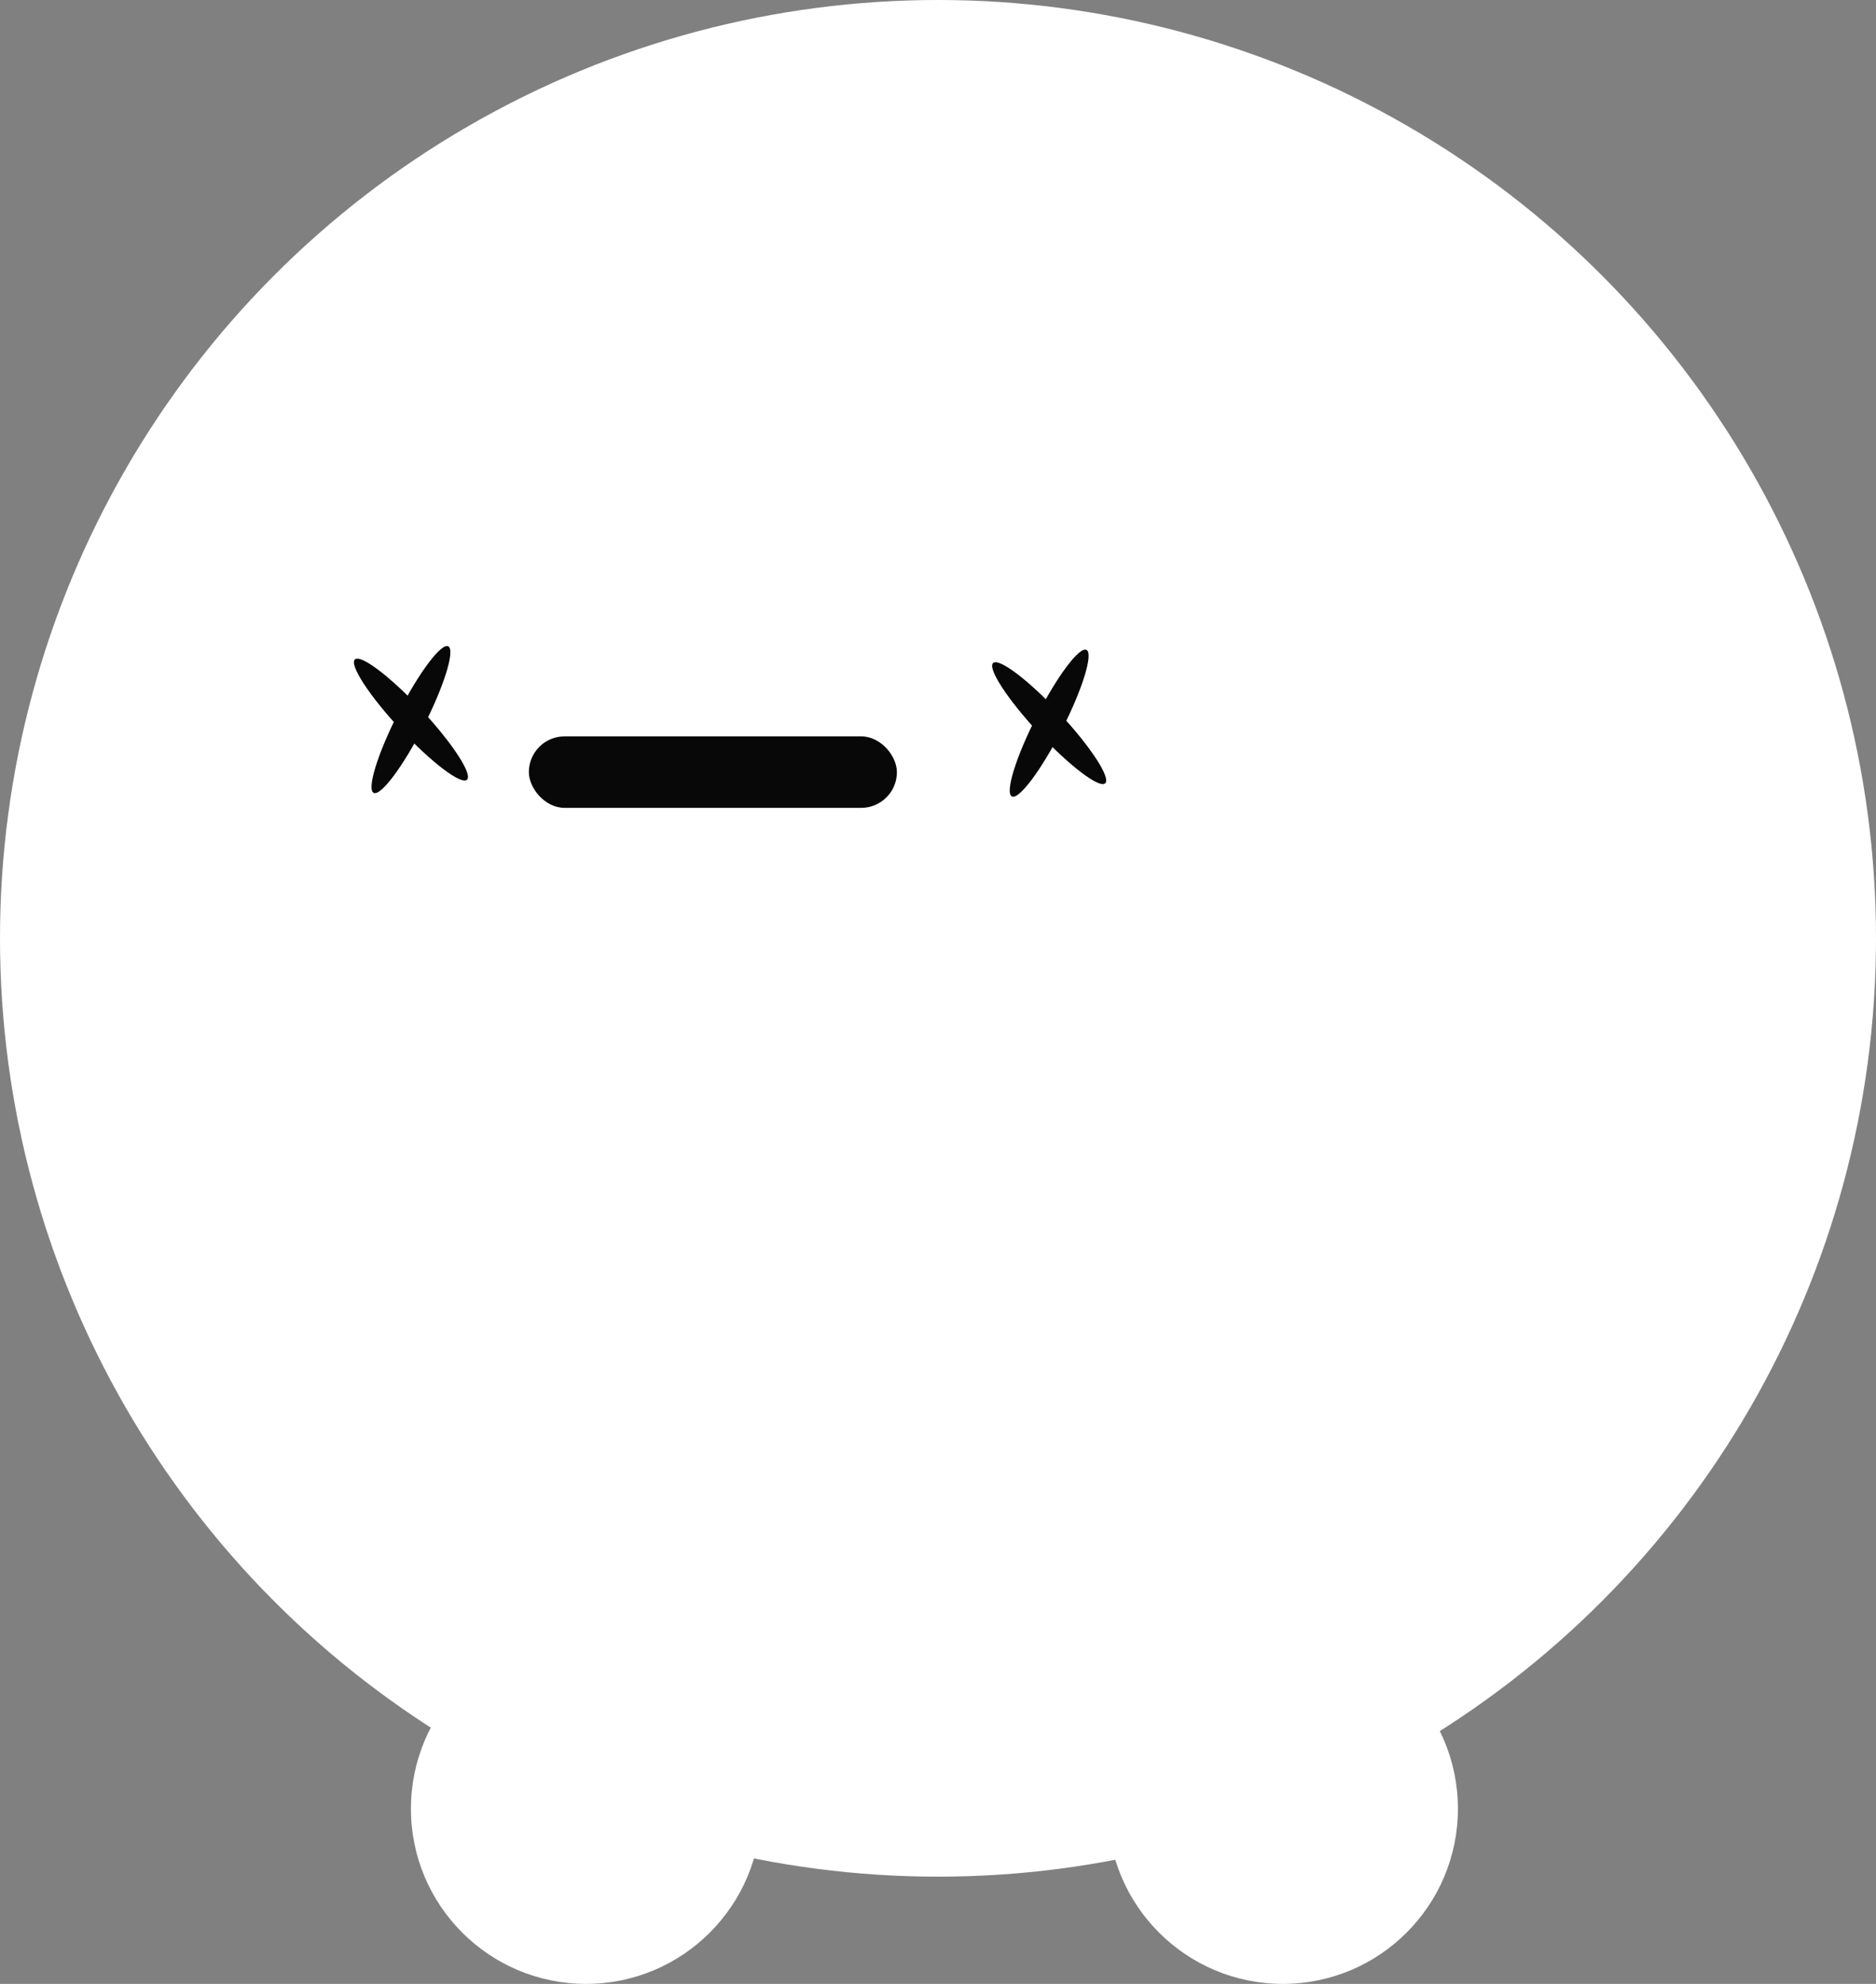 <svg width="525" height="555" viewBox="0 0 525 555" fill="none" xmlns="http://www.w3.org/2000/svg">
<rect x="0" y="0" width="525" height="555" fill="#808080" stroke="none"/>
<circle cx="262.5" cy="262.5" r="262.5" fill="white"/>
<circle cx="164" cy="506" r="49" fill="white"/>
<circle cx="359" cy="506" r="49" fill="white"/>
<ellipse cx="115.006" cy="201.309" rx="4" ry="23" transform="rotate(27 115.006 201.309)" fill="#080808"/>
<ellipse cx="115.006" cy="201.305" rx="4" ry="23" transform="rotate(137 115.006 201.305)" fill="#080808"/>
<ellipse cx="293.611" cy="202.309" rx="4" ry="23" transform="rotate(27 293.611 202.309)" fill="#080808"/>
<ellipse cx="293.611" cy="202.305" rx="4" ry="23" transform="rotate(137 293.611 202.305)" fill="#080808"/>
<rect x="148" y="206" width="103" height="20" rx="10" fill="#080808"/>
</svg>
